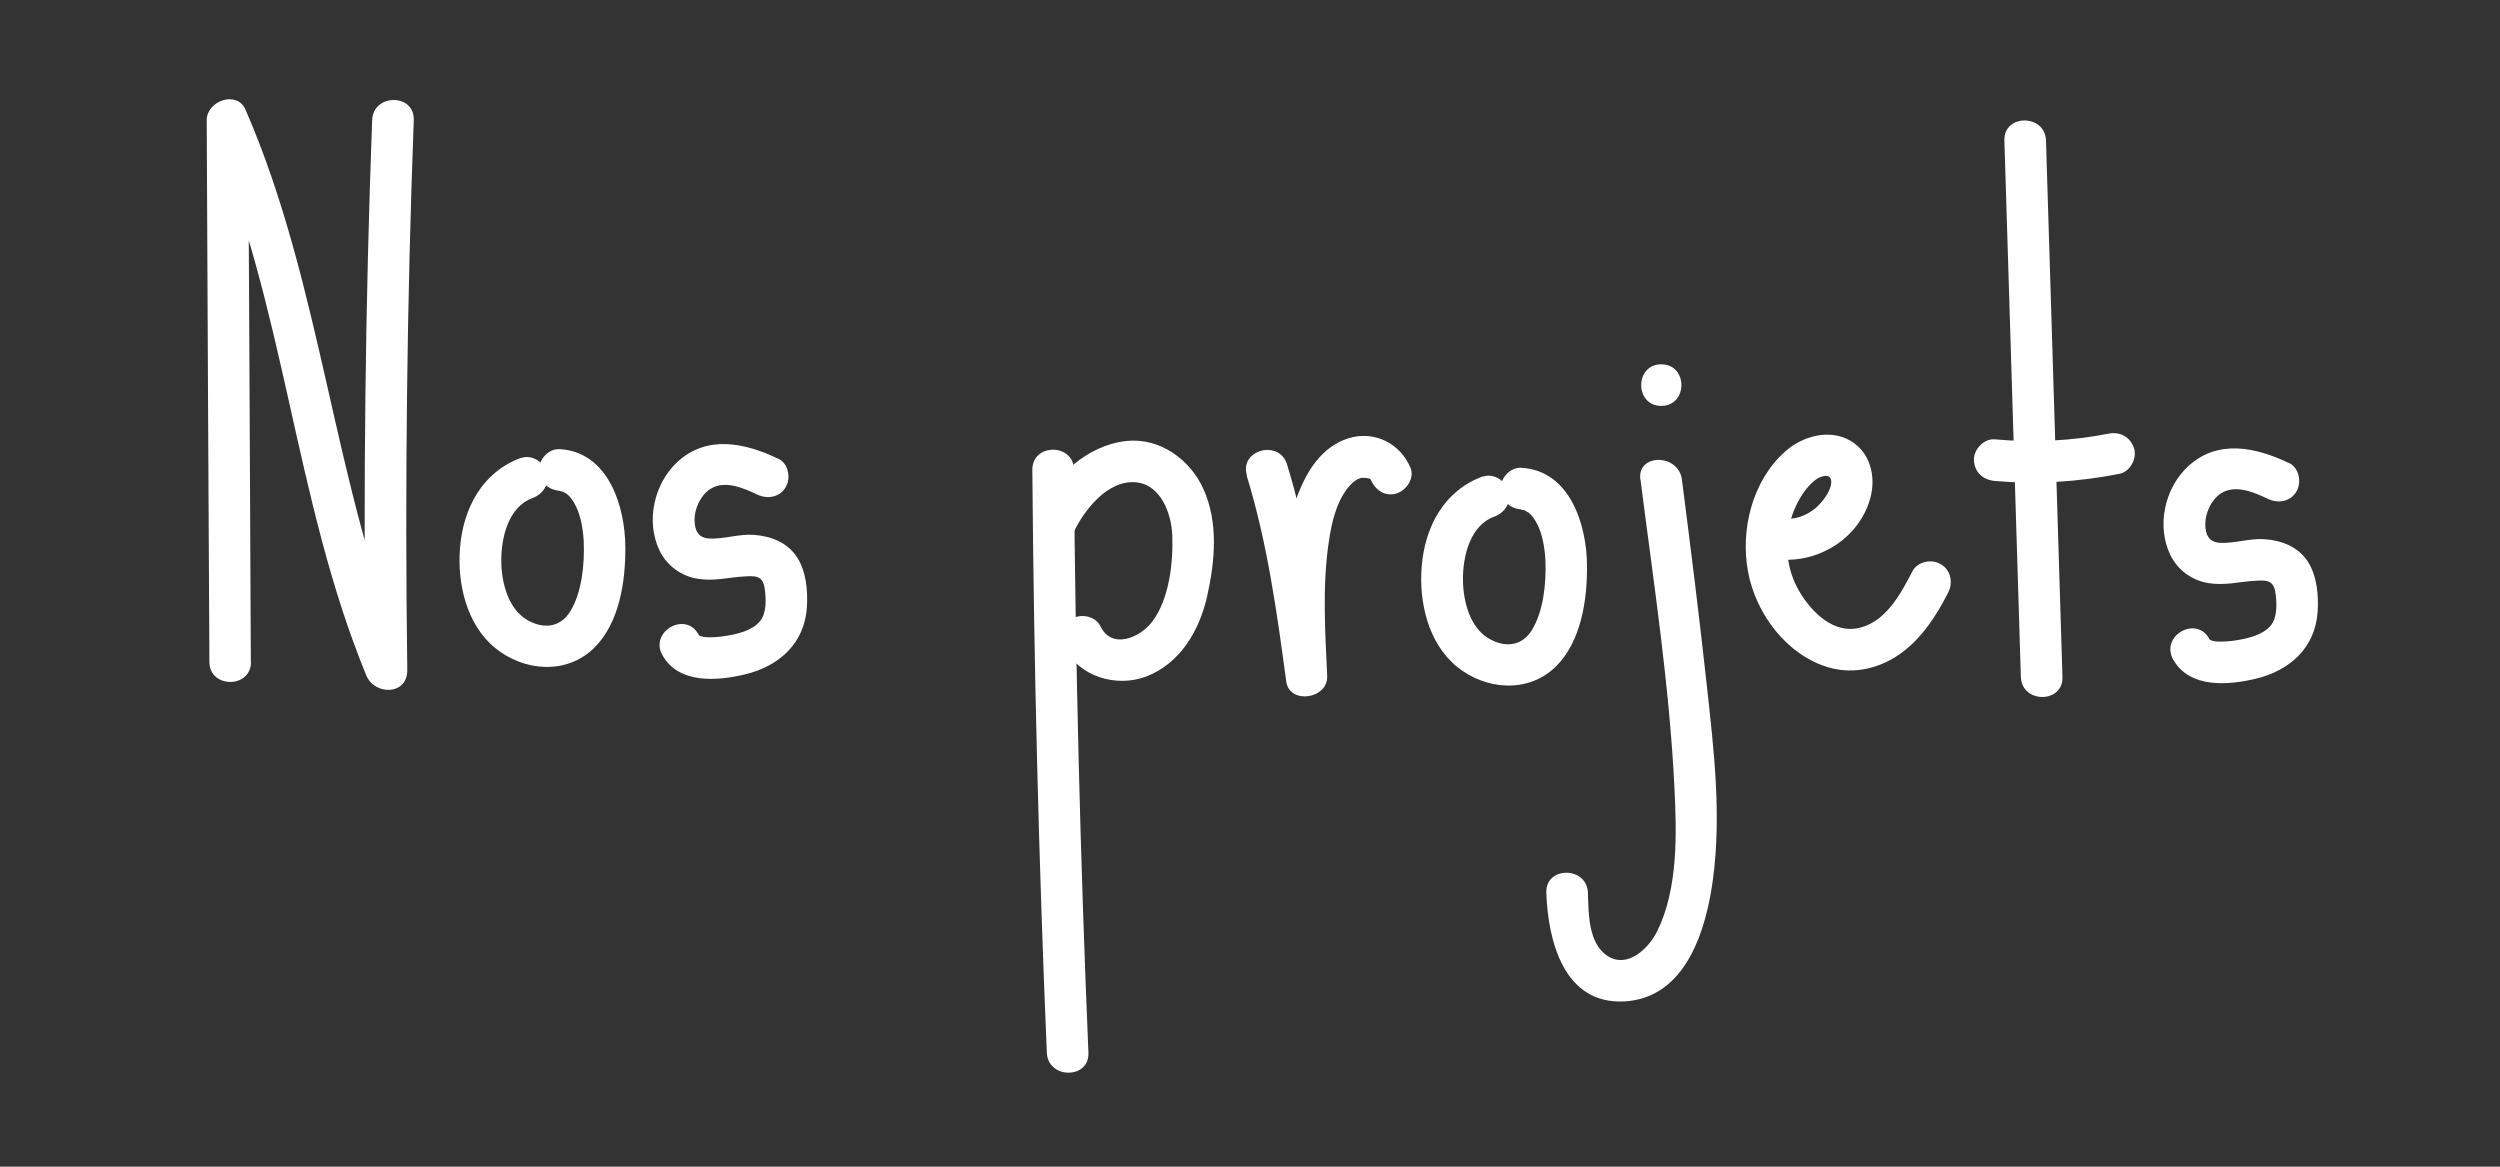 <?xml version="1.0" encoding="UTF-8" standalone="no"?>
<svg
   id="ma_typo"
   data-name="ma typo"
   viewBox="0 0 180 84"
   version="1.1"
   sodipodi:docname="menu_projects.svg"
   width="180"
   height="84"
   inkscape:version="1.4.2 (ebf0e940d0, 2025-05-08)"
   xmlns:inkscape="http://www.inkscape.org/namespaces/inkscape"
   xmlns:sodipodi="http://sodipodi.sourceforge.net/DTD/sodipodi-0.dtd"
   xmlns="http://www.w3.org/2000/svg"
   xmlns:svg="http://www.w3.org/2000/svg">
  <rect x="0" y="0" width="180" height="84" fill="#333333" stroke="none"/>
  <sodipodi:namedview
     id="namedview31"
     pagecolor="#101010"
     bordercolor="#000000"
     borderopacity="0.25"
     inkscape:showpageshadow="2"
     inkscape:pageopacity="0.0"
     inkscape:pagecheckerboard="0"
     inkscape:deskcolor="#d1d1d1"
     inkscape:zoom="5.8618346"
     inkscape:cx="72.332304"
     inkscape:cy="64.143741"
     inkscape:window-width="1920"
     inkscape:window-height="1043"
     inkscape:window-x="0"
     inkscape:window-y="0"
     inkscape:window-maximized="1"
     inkscape:current-layer="ma_typo"
     showguides="true">
    <sodipodi:guide
       position="-24.054,33.845"
       orientation="0,-1"
       id="guide1"
       inkscape:locked="false" />
    <sodipodi:guide
       position="-8.248,51.881"
       orientation="0,-1"
       id="guide2"
       inkscape:locked="false" />
  </sodipodi:namedview>
  <defs
     id="defs1">
    <style
       id="style1">
      .cls-1 {
        fill: #ffffff;
      }
    </style>
  </defs>
  <path
     class="cls-1"
     d="M 18.06,47.652 C 18,34.651 17.94,21.65 17.868,8.648 l -2.792,0.755 c 5.464,12.558 6.088,26.59 11.3,39.231 0.599,1.45 2.972,1.438 2.948,-0.395 -0.18,-13.205 -0.024,-26.398 0.467,-39.591 0.072,-1.929 -2.924,-1.929 -2.996,0 -0.491,13.193 -0.647,26.398 -0.467,39.591 0.983,-0.132 1.965,-0.264 2.948,-0.395 C 23.956,34.95 23.249,20.703 17.676,7.894 17.065,6.48 14.884,7.258 14.884,8.648 c 0.06,13.001 0.12,26.002 0.192,39.004 0,1.929 3.008,1.929 2.996,0 v 0 z"
     id="path2"
     style="stroke-width:1.198" />
  <path
     class="cls-1"
     d="m 37.521,32.961 c -2.792,1.019 -4.17,3.631 -4.398,6.471 -0.216,2.54 0.455,5.524 2.517,7.214 2.061,1.69 5.141,1.965 7.142,0 1.821,-1.797 2.265,-4.805 2.241,-7.25 -0.012,-2.948 -1.222,-6.854 -4.722,-7.058 -0.803,-0.048 -1.498,0.719 -1.498,1.498 0,0.851 0.683,1.45 1.498,1.498 -0.192,0 0.3,0.084 0.24,0.06 -0.108,-0.048 0.336,0.228 0.228,0.132 0.324,0.264 0.479,0.503 0.671,0.875 0.36,0.671 0.539,1.69 0.587,2.552 0.072,1.678 -0.132,3.703 -0.971,5.069 -0.719,1.174 -1.965,1.306 -3.164,0.575 -1.294,-0.803 -1.774,-2.612 -1.798,-4.11 -0.036,-1.809 0.539,-4.014 2.241,-4.625 0.755,-0.276 1.27,-1.019 1.043,-1.845 -0.204,-0.731 -1.079,-1.318 -1.845,-1.042 v 0 z"
     id="path20"
     style="stroke-width:1.198" />
  <path
     class="cls-1"
     d="m 56.012,33.021 c -2.373,-1.138 -5.117,-1.726 -7.238,0.24 -1.69,1.558 -2.289,4.278 -1.294,6.363 0.527,1.102 1.558,1.857 2.756,2.049 1.198,0.192 2.253,-0.108 3.331,-0.168 0.827,-0.048 1.342,-0.072 1.486,0.839 0.12,0.767 0.144,1.821 -0.336,2.385 -0.575,0.683 -1.606,0.923 -2.517,1.066 -0.371,0.06 -0.911,0.108 -1.342,0.084 -0.192,-0.012 -0.228,-0.024 -0.479,-0.096 0.144,0.036 -0.072,-0.036 -0.096,-0.06 0.072,0.06 0.144,0.216 0,-0.06 -0.947,-1.678 -3.535,-0.18 -2.588,1.51 1.174,2.097 3.979,1.857 5.968,1.378 2.445,-0.599 4.266,-2.229 4.434,-4.841 0.072,-1.162 -0.048,-2.54 -0.683,-3.547 -0.695,-1.102 -1.905,-1.57 -3.152,-1.654 -1.079,-0.072 -2.121,0.312 -3.188,0.264 -0.815,-0.048 -1.067,-0.587 -1.067,-1.354 0,-0.767 0.407,-1.737 1.126,-2.205 1.019,-0.671 2.385,-0.084 3.391,0.395 0.731,0.347 1.618,0.204 2.049,-0.539 0.383,-0.659 0.192,-1.702 -0.539,-2.049 v 0 z"
     id="path21"
     style="stroke-width:1.198" />
  <path
     class="cls-1"
     d="m 127.661,40.223 c 3.008,0.503 6.172,-1.342 6.998,-4.35 0.431,-1.558 0.012,-3.319 -1.462,-4.158 -1.474,-0.839 -3.391,-0.336 -4.65,0.779 -2.385,2.109 -3.26,5.656 -2.684,8.699 0.575,3.044 2.828,6.027 5.86,6.878 1.786,0.503 3.679,0.036 5.153,-1.042 1.522,-1.114 2.541,-2.696 3.391,-4.362 0.371,-0.719 0.192,-1.63 -0.539,-2.049 -0.671,-0.395 -1.678,-0.192 -2.049,0.539 -0.851,1.666 -2.013,3.799 -4.074,4.098 -1.845,0.276 -3.427,-1.474 -4.206,-2.948 -0.899,-1.714 -0.959,-3.81 -0.216,-5.596 0.324,-0.779 0.839,-1.63 1.51,-2.145 0.383,-0.288 1.079,-0.527 1.15,0.036 0.072,0.671 -0.623,1.57 -1.174,2.025 -0.611,0.491 -1.474,0.827 -2.229,0.695 -0.755,-0.132 -1.618,0.204 -1.845,1.042 -0.192,0.719 0.24,1.714 1.043,1.845 v 0 z"
     id="path22"
     style="stroke-width:1.198" />
  <g
     id="g24"
     transform="matrix(1.198,0,0,1.198,-25.129,-13.771)">
    <path
       class="cls-1"
       d="m 120.82,35.89 c 1.61,0 1.61,-2.5 0,-2.5 -1.61,0 -1.61,2.5 0,2.5 z"
       id="path23" />
    <path
       class="cls-1"
       d="m 119.57,40.32 c 0.78,6.14 1.74,12.33 2.04,18.52 0.14,2.76 0.22,6.06 -1.03,8.61 -0.51,1.04 -1.8,2.3 -3.02,1.48 -1.14,-0.77 -1.11,-2.58 -1.15,-3.78 -0.06,-1.6 -2.56,-1.61 -2.5,0 0.1,2.87 1.04,6.72 4.69,6.53 3.72,-0.2 4.93,-4.34 5.33,-7.38 0.51,-3.85 0.05,-7.73 -0.37,-11.57 -0.45,-4.14 -0.97,-8.28 -1.5,-12.41 -0.2,-1.57 -2.7,-1.59 -2.5,0 v 0 z"
       id="path24" />
  </g>
  <path
     class="cls-1"
     d="m 106.762,34.303 c -2.792,1.019 -4.17,3.631 -4.398,6.471 -0.216,2.54 0.455,5.524 2.517,7.214 2.061,1.69 5.141,1.965 7.142,0 1.821,-1.797 2.265,-4.805 2.241,-7.25 -0.012,-2.948 -1.222,-6.854 -4.722,-7.058 -0.803,-0.048 -1.498,0.719 -1.498,1.498 0,0.851 0.683,1.45 1.498,1.498 -0.192,0 0.3,0.084 0.24,0.06 -0.108,-0.048 0.336,0.228 0.228,0.132 0.324,0.264 0.479,0.503 0.671,0.875 0.359,0.671 0.539,1.69 0.587,2.552 0.072,1.678 -0.132,3.703 -0.971,5.069 -0.719,1.174 -1.965,1.306 -3.164,0.575 -1.294,-0.803 -1.774,-2.612 -1.798,-4.11 -0.036,-1.809 0.539,-4.014 2.241,-4.625 0.755,-0.276 1.27,-1.019 1.043,-1.845 -0.204,-0.731 -1.079,-1.318 -1.845,-1.042 v 0 z"
     id="path25"
     style="stroke-width:1.198" />
  <path
     class="cls-1"
     d="m 89.757,34.231 c 1.486,4.829 2.181,9.838 2.852,14.835 0.228,1.678 3.02,1.27 2.948,-0.395 -0.144,-3.199 -0.36,-6.495 0.12,-9.682 0.192,-1.306 0.515,-2.78 1.354,-3.846 0.252,-0.312 0.623,-0.683 1.031,-0.743 0.108,-0.012 0.575,0.024 0.611,0.096 0.312,0.743 0.995,1.282 1.845,1.042 0.707,-0.192 1.354,-1.09 1.043,-1.845 -0.731,-1.761 -2.6,-2.72 -4.482,-2.133 -1.929,0.599 -3.044,2.432 -3.691,4.218 -0.719,1.977 -0.863,4.182 -0.935,6.279 -0.072,2.205 0.024,4.41 0.12,6.614 l 2.948,-0.395 c -0.671,-4.997 -1.366,-10.006 -2.852,-14.835 -0.563,-1.833 -3.463,-1.054 -2.888,0.791 v 0 z"
     id="path26"
     style="stroke-width:1.198" />
  <path
     class="cls-1"
     d="m 164.786,33.333 c -2.373,-1.138 -5.117,-1.726 -7.238,0.24 -1.69,1.558 -2.289,4.278 -1.294,6.363 0.527,1.102 1.558,1.857 2.756,2.049 1.198,0.192 2.253,-0.108 3.331,-0.168 0.827,-0.048 1.342,-0.072 1.486,0.839 0.12,0.767 0.144,1.821 -0.336,2.385 -0.575,0.683 -1.606,0.923 -2.517,1.066 -0.371,0.06 -0.911,0.108 -1.342,0.084 -0.192,-0.012 -0.228,-0.024 -0.479,-0.096 0.144,0.036 -0.072,-0.036 -0.096,-0.06 0.072,0.06 0.144,0.216 0,-0.06 -0.947,-1.678 -3.535,-0.18 -2.588,1.51 1.174,2.097 3.979,1.857 5.968,1.378 2.445,-0.599 4.266,-2.229 4.434,-4.841 0.072,-1.162 -0.048,-2.54 -0.683,-3.547 -0.695,-1.102 -1.905,-1.57 -3.152,-1.654 -1.079,-0.072 -2.121,0.312 -3.188,0.264 -0.815,-0.048 -1.067,-0.587 -1.067,-1.354 0,-0.767 0.407,-1.737 1.126,-2.205 1.019,-0.671 2.385,-0.084 3.391,0.395 0.731,0.347 1.618,0.204 2.049,-0.539 0.383,-0.659 0.192,-1.702 -0.539,-2.049 v 0 z"
     id="path27"
     style="stroke-width:1.198" />
  <g
     id="g29"
     transform="matrix(1.198,0,0,1.198,-25.129,-13.771)">
    <path
       class="cls-1"
       d="m 141.44,19.94 c 0.33,10.75 0.66,21.49 0.99,32.24 0.05,1.6 2.55,1.61 2.5,0 -0.33,-10.75 -0.66,-21.49 -0.99,-32.24 -0.05,-1.6 -2.55,-1.61 -2.5,0 z"
       id="path28" />
    <path
       class="cls-1"
       d="m 140.86,40.4 c 2.51,0.22 5.03,0.06 7.5,-0.43 0.64,-0.13 1.07,-0.93 0.87,-1.54 -0.22,-0.68 -0.85,-1.01 -1.54,-0.87 -2.17,0.43 -4.49,0.55 -6.83,0.34 -0.65,-0.06 -1.28,0.62 -1.25,1.25 0.03,0.73 0.55,1.19 1.25,1.25 z"
       id="path29" />
  </g>
  <g
     id="g31"
     transform="matrix(1.198,0,0,1.198,-25.129,-13.771)">
    <path
       class="cls-1"
       d="m 83.02,39.73 c 0.09,11.68 0.38,23.36 0.87,35.03 0.07,1.6 2.57,1.61 2.5,0 -0.49,-11.67 -0.78,-23.35 -0.87,-35.03 -0.01,-1.61 -2.51,-1.61 -2.5,0 z"
       id="path30" />
    <path
       class="cls-1"
       d="m 85.53,43.42 c 0.65,-1.32 2.03,-3.08 3.7,-2.94 1.52,0.13 2.15,1.89 2.2,3.19 0.06,1.65 -0.18,3.82 -1.2,5.18 -0.75,0.99 -2.44,1.69 -3.12,0.28 -0.29,-0.61 -1.16,-0.77 -1.71,-0.45 -0.62,0.36 -0.74,1.1 -0.45,1.71 0.86,1.79 3.16,2.45 4.95,1.75 2.03,-0.8 3.17,-2.77 3.63,-4.83 0.47,-2.1 0.68,-4.42 -0.23,-6.43 -0.8,-1.78 -2.64,-3.1 -4.64,-2.88 -2.35,0.26 -4.29,2.1 -5.3,4.15 -0.3,0.61 -0.16,1.35 0.45,1.71 0.55,0.32 1.41,0.16 1.71,-0.45 v 0 z"
       id="path31" />
  </g>
</svg>
